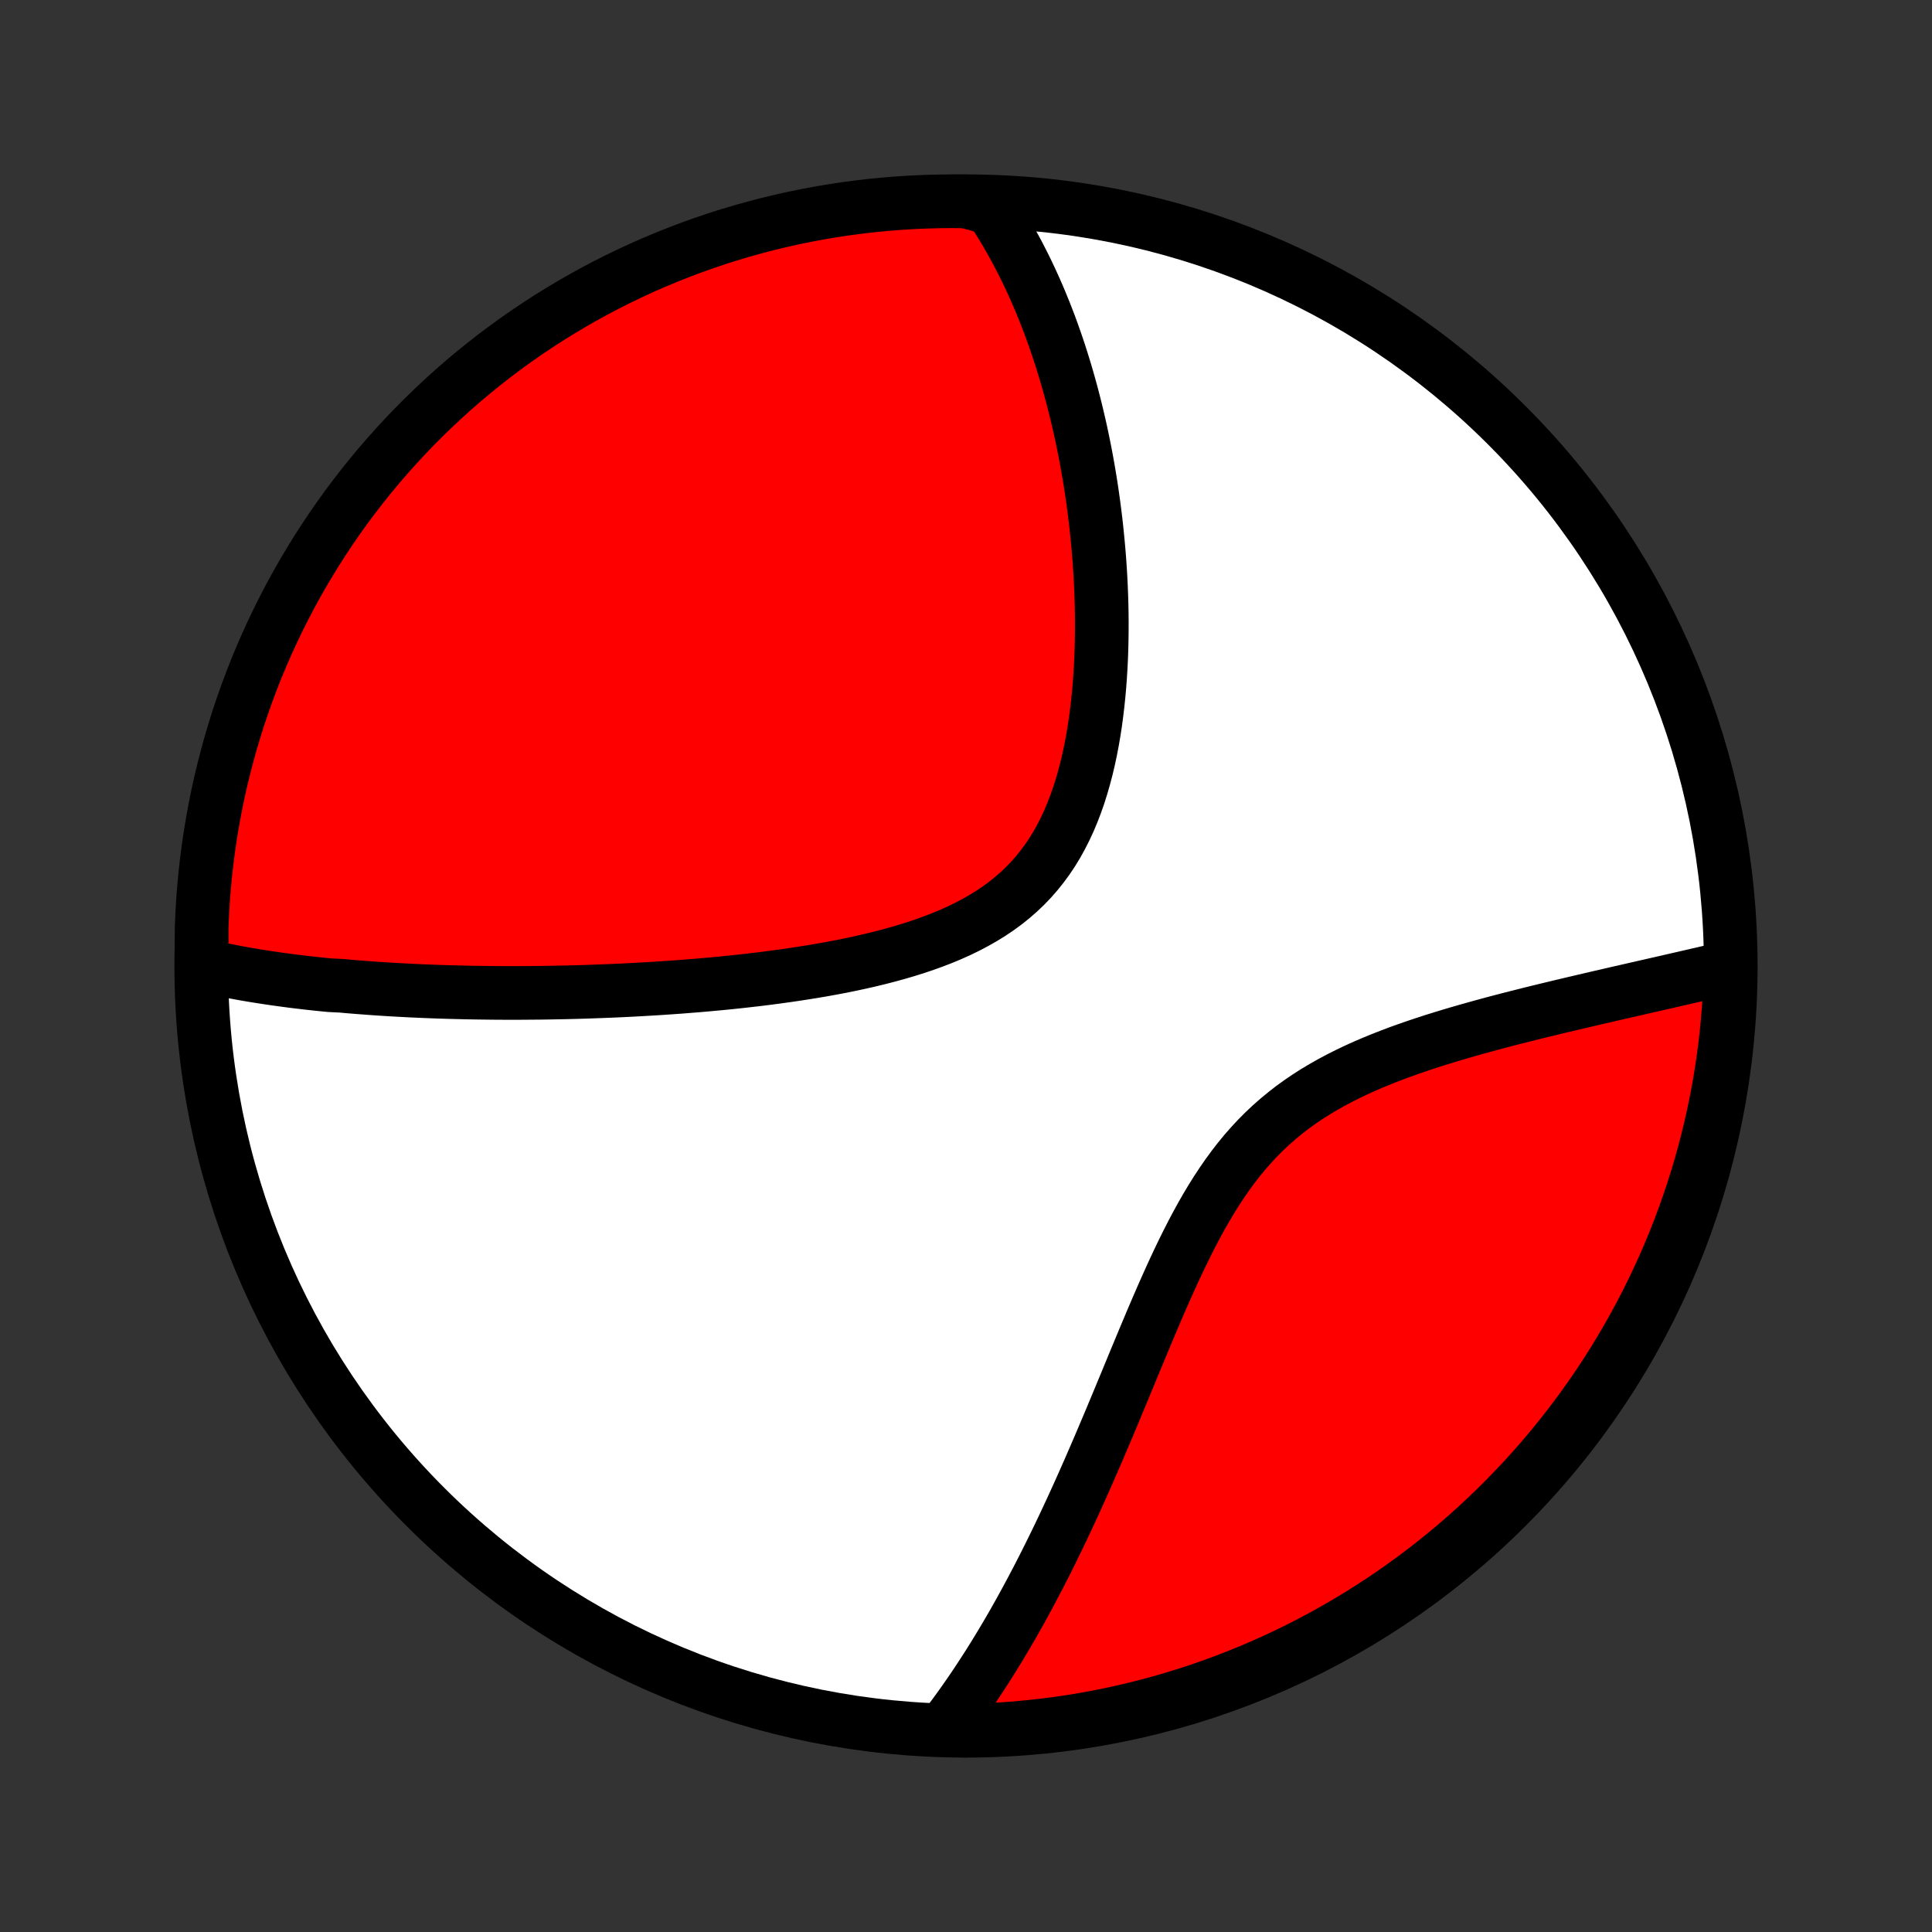 <?xml version="1.0" encoding="utf-8" standalone="no"?>
<!DOCTYPE svg PUBLIC "-//W3C//DTD SVG 1.1//EN"
  "http://www.w3.org/Graphics/SVG/1.1/DTD/svg11.dtd">
<!-- Created with matplotlib (http://matplotlib.org/) -->
<svg height="72pt" version="1.1" viewBox="0 0 72 72" width="72pt" xmlns="http://www.w3.org/2000/svg" xmlns:xlink="http://www.w3.org/1999/xlink">
 <rect x="0" y="0" width="72" height="72" fill="#333333" stroke="none"/>
 <defs>
  <style type="text/css">
*{stroke-linecap:butt;stroke-linejoin:round;}
  </style>
 </defs>
 <g id="figure_1">
  <g id="patch_1">
   <path d="
M0 72
L72 72
L72 0
L0 0
z
" style="fill:none;"/>
  </g>
  <g id="axes_1">
   <g id="PatchCollection_1">
    <defs>
     <path d="
M36 -7.5
C43.558 -7.5 50.808 -10.503 56.153 -15.848
C61.497 -21.192 64.5 -28.442 64.5 -36
C64.5 -43.558 61.497 -50.808 56.153 -56.153
C50.808 -61.497 43.558 -64.5 36 -64.5
C28.442 -64.5 21.192 -61.497 15.848 -56.153
C10.503 -50.808 7.5 -43.558 7.5 -36
C7.5 -28.442 10.503 -21.192 15.848 -15.848
C21.192 -10.503 28.442 -7.5 36 -7.5
z
" id="C0_0_a811fe30f3"/>
     <path d="
M7.514 -36.035
L7.709 -35.989
L7.903 -35.946
L8.098 -35.903
L8.293 -35.862
L8.489 -35.823
L8.685 -35.785
L8.882 -35.748
L9.079 -35.712
L9.276 -35.678
L9.474 -35.645
L9.672 -35.613
L9.871 -35.582
L10.07 -35.552
L10.27 -35.523
L10.47 -35.495
L10.671 -35.468
L10.872 -35.441
L11.075 -35.416
L11.277 -35.392
L11.481 -35.368
L11.685 -35.346
L11.89 -35.324
L12.096 -35.303
L12.303 -35.283
L12.719 -35.263
L12.928 -35.244
L13.139 -35.226
L13.35 -35.209
L13.563 -35.193
L13.777 -35.177
L13.992 -35.161
L14.208 -35.147
L14.425 -35.133
L14.644 -35.12
L14.864 -35.108
L15.085 -35.096
L15.308 -35.084
L15.532 -35.074
L15.758 -35.064
L15.985 -35.055
L16.214 -35.046
L16.445 -35.038
L16.678 -35.031
L16.912 -35.025
L17.148 -35.019
L17.386 -35.013
L17.626 -35.009
L17.868 -35.005
L18.112 -35.002
L18.358 -34.999
L18.606 -34.997
L18.856 -34.996
L19.109 -34.996
L19.364 -34.996
L19.621 -34.998
L19.881 -35
L20.143 -35.002
L20.408 -35.006
L20.675 -35.011
L20.945 -35.016
L21.217 -35.022
L21.492 -35.029
L21.77 -35.037
L22.051 -35.047
L22.334 -35.057
L22.62 -35.068
L22.909 -35.08
L23.201 -35.093
L23.496 -35.108
L23.794 -35.124
L24.094 -35.141
L24.398 -35.159
L24.704 -35.179
L25.014 -35.2
L25.326 -35.222
L25.641 -35.247
L25.959 -35.272
L26.28 -35.3
L26.604 -35.329
L26.93 -35.36
L27.259 -35.393
L27.59 -35.428
L27.924 -35.466
L28.26 -35.505
L28.598 -35.547
L28.938 -35.592
L29.28 -35.639
L29.624 -35.689
L29.969 -35.742
L30.316 -35.798
L30.663 -35.857
L31.011 -35.92
L31.36 -35.986
L31.708 -36.057
L32.056 -36.132
L32.404 -36.211
L32.75 -36.295
L33.095 -36.384
L33.438 -36.478
L33.779 -36.578
L34.116 -36.683
L34.45 -36.795
L34.779 -36.914
L35.104 -37.039
L35.424 -37.172
L35.738 -37.313
L36.045 -37.462
L36.345 -37.62
L36.637 -37.786
L36.921 -37.961
L37.196 -38.146
L37.462 -38.34
L37.718 -38.545
L37.964 -38.759
L38.2 -38.983
L38.425 -39.217
L38.639 -39.461
L38.842 -39.715
L39.035 -39.977
L39.217 -40.249
L39.388 -40.53
L39.548 -40.819
L39.698 -41.115
L39.839 -41.419
L39.969 -41.729
L40.09 -42.045
L40.203 -42.367
L40.306 -42.693
L40.401 -43.024
L40.489 -43.358
L40.569 -43.695
L40.641 -44.035
L40.707 -44.377
L40.766 -44.72
L40.819 -45.064
L40.865 -45.409
L40.906 -45.754
L40.942 -46.099
L40.973 -46.444
L40.998 -46.787
L41.019 -47.13
L41.036 -47.471
L41.048 -47.81
L41.056 -48.148
L41.06 -48.483
L41.061 -48.816
L41.058 -49.147
L41.052 -49.475
L41.042 -49.801
L41.029 -50.123
L41.014 -50.443
L40.995 -50.76
L40.974 -51.074
L40.95 -51.385
L40.923 -51.692
L40.894 -51.996
L40.863 -52.297
L40.83 -52.595
L40.794 -52.89
L40.756 -53.181
L40.716 -53.469
L40.675 -53.754
L40.631 -54.036
L40.585 -54.314
L40.538 -54.59
L40.489 -54.862
L40.438 -55.131
L40.385 -55.397
L40.331 -55.66
L40.276 -55.919
L40.218 -56.176
L40.159 -56.43
L40.099 -56.681
L40.037 -56.93
L39.974 -57.175
L39.909 -57.418
L39.843 -57.658
L39.776 -57.895
L39.707 -58.13
L39.636 -58.362
L39.565 -58.592
L39.492 -58.82
L39.417 -59.045
L39.342 -59.267
L39.264 -59.487
L39.186 -59.706
L39.106 -59.922
L39.024 -60.135
L38.942 -60.347
L38.857 -60.556
L38.772 -60.764
L38.685 -60.969
L38.596 -61.173
L38.506 -61.375
L38.414 -61.575
L38.321 -61.773
L38.227 -61.969
L38.13 -62.163
L38.032 -62.356
L37.933 -62.547
L37.831 -62.737
L37.728 -62.925
L37.623 -63.111
L37.517 -63.296
L37.408 -63.479
L37.298 -63.661
L37.185 -63.841
L37.071 -64.02
L36.954 -64.197
L36.46 -64.373
L35.963 -64.496
L35.466 -64.5
L34.968 -64.495
L34.471 -64.481
L33.975 -64.459
L33.479 -64.428
L32.984 -64.388
L32.49 -64.34
L31.997 -64.283
L31.505 -64.218
L31.015 -64.143
L30.526 -64.061
L30.038 -63.969
L29.553 -63.87
L29.069 -63.761
L28.588 -63.645
L28.109 -63.519
L27.632 -63.386
L27.158 -63.244
L26.686 -63.094
L26.218 -62.935
L25.752 -62.769
L25.29 -62.594
L24.83 -62.411
L24.374 -62.22
L23.922 -62.021
L23.473 -61.814
L23.028 -61.599
L22.587 -61.377
L22.151 -61.147
L21.718 -60.909
L21.29 -60.663
L20.866 -60.41
L20.447 -60.15
L20.032 -59.882
L19.623 -59.607
L19.218 -59.325
L18.819 -59.035
L18.424 -58.739
L18.036 -58.435
L17.652 -58.125
L17.274 -57.809
L16.902 -57.485
L16.536 -57.155
L16.176 -56.818
L15.821 -56.475
L15.473 -56.126
L15.131 -55.771
L14.796 -55.41
L14.467 -55.043
L14.144 -54.67
L13.828 -54.291
L13.519 -53.907
L13.217 -53.517
L12.921 -53.122
L12.633 -52.722
L12.352 -52.317
L12.078 -51.906
L11.811 -51.491
L11.552 -51.071
L11.3 -50.647
L11.055 -50.218
L10.819 -49.785
L10.59 -49.347
L10.368 -48.906
L10.155 -48.46
L9.949 -48.011
L9.751 -47.558
L9.561 -47.102
L9.38 -46.642
L9.206 -46.179
L9.041 -45.713
L8.883 -45.244
L8.735 -44.772
L8.594 -44.297
L8.462 -43.82
L8.338 -43.341
L8.222 -42.859
L8.115 -42.375
L8.017 -41.889
L7.927 -41.402
L7.845 -40.913
L7.772 -40.422
L7.708 -39.93
L7.652 -39.437
L7.605 -38.942
L7.567 -38.447
L7.537 -37.951
L7.516 -37.455
z
" id="C0_1_de7d47f837"/>
     <path d="
M35.168 -7.572
L35.297 -7.74
L35.425 -7.91
L35.553 -8.081
L35.68 -8.255
L35.806 -8.43
L35.932 -8.607
L36.057 -8.786
L36.181 -8.966
L36.306 -9.149
L36.429 -9.334
L36.552 -9.521
L36.675 -9.71
L36.798 -9.901
L36.92 -10.094
L37.042 -10.289
L37.163 -10.487
L37.285 -10.687
L37.406 -10.89
L37.527 -11.094
L37.648 -11.302
L37.769 -11.511
L37.889 -11.724
L38.01 -11.939
L38.13 -12.157
L38.25 -12.377
L38.37 -12.6
L38.491 -12.826
L38.611 -13.055
L38.732 -13.287
L38.852 -13.521
L38.973 -13.759
L39.093 -14
L39.214 -14.244
L39.335 -14.491
L39.456 -14.741
L39.578 -14.995
L39.699 -15.252
L39.821 -15.512
L39.943 -15.775
L40.065 -16.042
L40.188 -16.312
L40.311 -16.586
L40.434 -16.863
L40.558 -17.143
L40.682 -17.427
L40.807 -17.715
L40.932 -18.005
L41.058 -18.299
L41.184 -18.597
L41.311 -18.897
L41.439 -19.201
L41.567 -19.508
L41.696 -19.818
L41.826 -20.131
L41.957 -20.447
L42.089 -20.766
L42.221 -21.087
L42.355 -21.411
L42.491 -21.737
L42.627 -22.065
L42.766 -22.395
L42.905 -22.726
L43.047 -23.059
L43.19 -23.392
L43.336 -23.727
L43.484 -24.061
L43.635 -24.396
L43.788 -24.73
L43.945 -25.063
L44.104 -25.394
L44.268 -25.724
L44.435 -26.051
L44.607 -26.375
L44.783 -26.696
L44.964 -27.012
L45.151 -27.324
L45.343 -27.631
L45.541 -27.931
L45.745 -28.226
L45.955 -28.513
L46.173 -28.794
L46.397 -29.066
L46.629 -29.33
L46.867 -29.586
L47.113 -29.833
L47.366 -30.071
L47.626 -30.3
L47.893 -30.52
L48.166 -30.732
L48.446 -30.934
L48.732 -31.128
L49.023 -31.314
L49.32 -31.491
L49.621 -31.661
L49.926 -31.823
L50.235 -31.978
L50.547 -32.127
L50.861 -32.269
L51.178 -32.405
L51.496 -32.535
L51.815 -32.66
L52.135 -32.781
L52.456 -32.896
L52.776 -33.007
L53.096 -33.114
L53.415 -33.218
L53.733 -33.317
L54.05 -33.414
L54.365 -33.507
L54.678 -33.597
L54.989 -33.685
L55.297 -33.77
L55.603 -33.853
L55.907 -33.934
L56.207 -34.012
L56.505 -34.088
L56.8 -34.163
L57.091 -34.236
L57.379 -34.307
L57.664 -34.376
L57.946 -34.444
L58.225 -34.511
L58.5 -34.576
L58.771 -34.64
L59.039 -34.703
L59.304 -34.765
L59.566 -34.826
L59.824 -34.885
L60.078 -34.944
L60.329 -35.002
L60.577 -35.058
L60.822 -35.114
L61.063 -35.169
L61.301 -35.224
L61.536 -35.277
L61.767 -35.33
L61.996 -35.382
L62.222 -35.434
L62.444 -35.485
L62.664 -35.535
L62.88 -35.585
L63.094 -35.634
L63.305 -35.683
L63.513 -35.731
L63.718 -35.779
L63.921 -35.826
L64.121 -35.873
L64.494 -35.919
L64.48 -35.421
L64.457 -34.924
L64.425 -34.427
L64.384 -33.931
L64.335 -33.435
L64.278 -32.94
L64.211 -32.446
L64.136 -31.953
L64.053 -31.461
L63.961 -30.971
L63.86 -30.482
L63.751 -29.995
L63.634 -29.51
L63.508 -29.026
L63.373 -28.545
L63.231 -28.066
L63.08 -27.59
L62.921 -27.116
L62.753 -26.644
L62.578 -26.176
L62.394 -25.71
L62.203 -25.248
L62.003 -24.789
L61.795 -24.334
L61.58 -23.882
L61.357 -23.433
L61.126 -22.989
L60.887 -22.548
L60.641 -22.112
L60.387 -21.68
L60.126 -21.252
L59.858 -20.828
L59.582 -20.41
L59.299 -19.995
L59.009 -19.586
L58.712 -19.182
L58.408 -18.783
L58.097 -18.39
L57.78 -18.001
L57.456 -17.618
L57.125 -17.241
L56.788 -16.869
L56.444 -16.504
L56.095 -16.144
L55.739 -15.79
L55.377 -15.442
L55.01 -15.101
L54.636 -14.766
L54.257 -14.437
L53.872 -14.116
L53.482 -13.8
L53.087 -13.492
L52.686 -13.19
L52.28 -12.895
L51.869 -12.607
L51.454 -12.327
L51.034 -12.054
L50.609 -11.788
L50.179 -11.529
L49.746 -11.278
L49.308 -11.034
L48.866 -10.798
L48.42 -10.569
L47.971 -10.349
L47.517 -10.136
L47.061 -9.931
L46.601 -9.734
L46.137 -9.545
L45.671 -9.364
L45.202 -9.191
L44.73 -9.026
L44.255 -8.87
L43.777 -8.722
L43.298 -8.582
L42.816 -8.45
L42.332 -8.327
L41.846 -8.212
L41.358 -8.106
L40.869 -8.008
L40.378 -7.919
L39.886 -7.838
L39.392 -7.766
L38.898 -7.703
L38.403 -7.648
L37.907 -7.601
L37.41 -7.564
L36.913 -7.535
L36.416 -7.515
L35.919 -7.503
z
" id="C0_2_03175fb98a"/>
    </defs>
    <g clip-path="url(#p1bffca34e9)">
     <use style="fill:#ffffff;stroke:#000000;stroke-width:2.0;" x="0.0" xlink:href="#C0_0_a811fe30f3" y="72.0"/>
    </g>
    <g clip-path="url(#p1bffca34e9)">
     <use style="fill:#ff0000;stroke:#000000;stroke-width:2.0;" x="0.0" xlink:href="#C0_1_de7d47f837" y="72.0"/>
    </g>
    <g clip-path="url(#p1bffca34e9)">
     <use style="fill:#ff0000;stroke:#000000;stroke-width:2.0;" x="0.0" xlink:href="#C0_2_03175fb98a" y="72.0"/>
    </g>
   </g>
  </g>
 </g>
 <defs>
  <clipPath id="p1bffca34e9">
   <rect height="72.0" width="72.0" x="0.0" y="0.0"/>
  </clipPath>
 </defs>
</svg>
